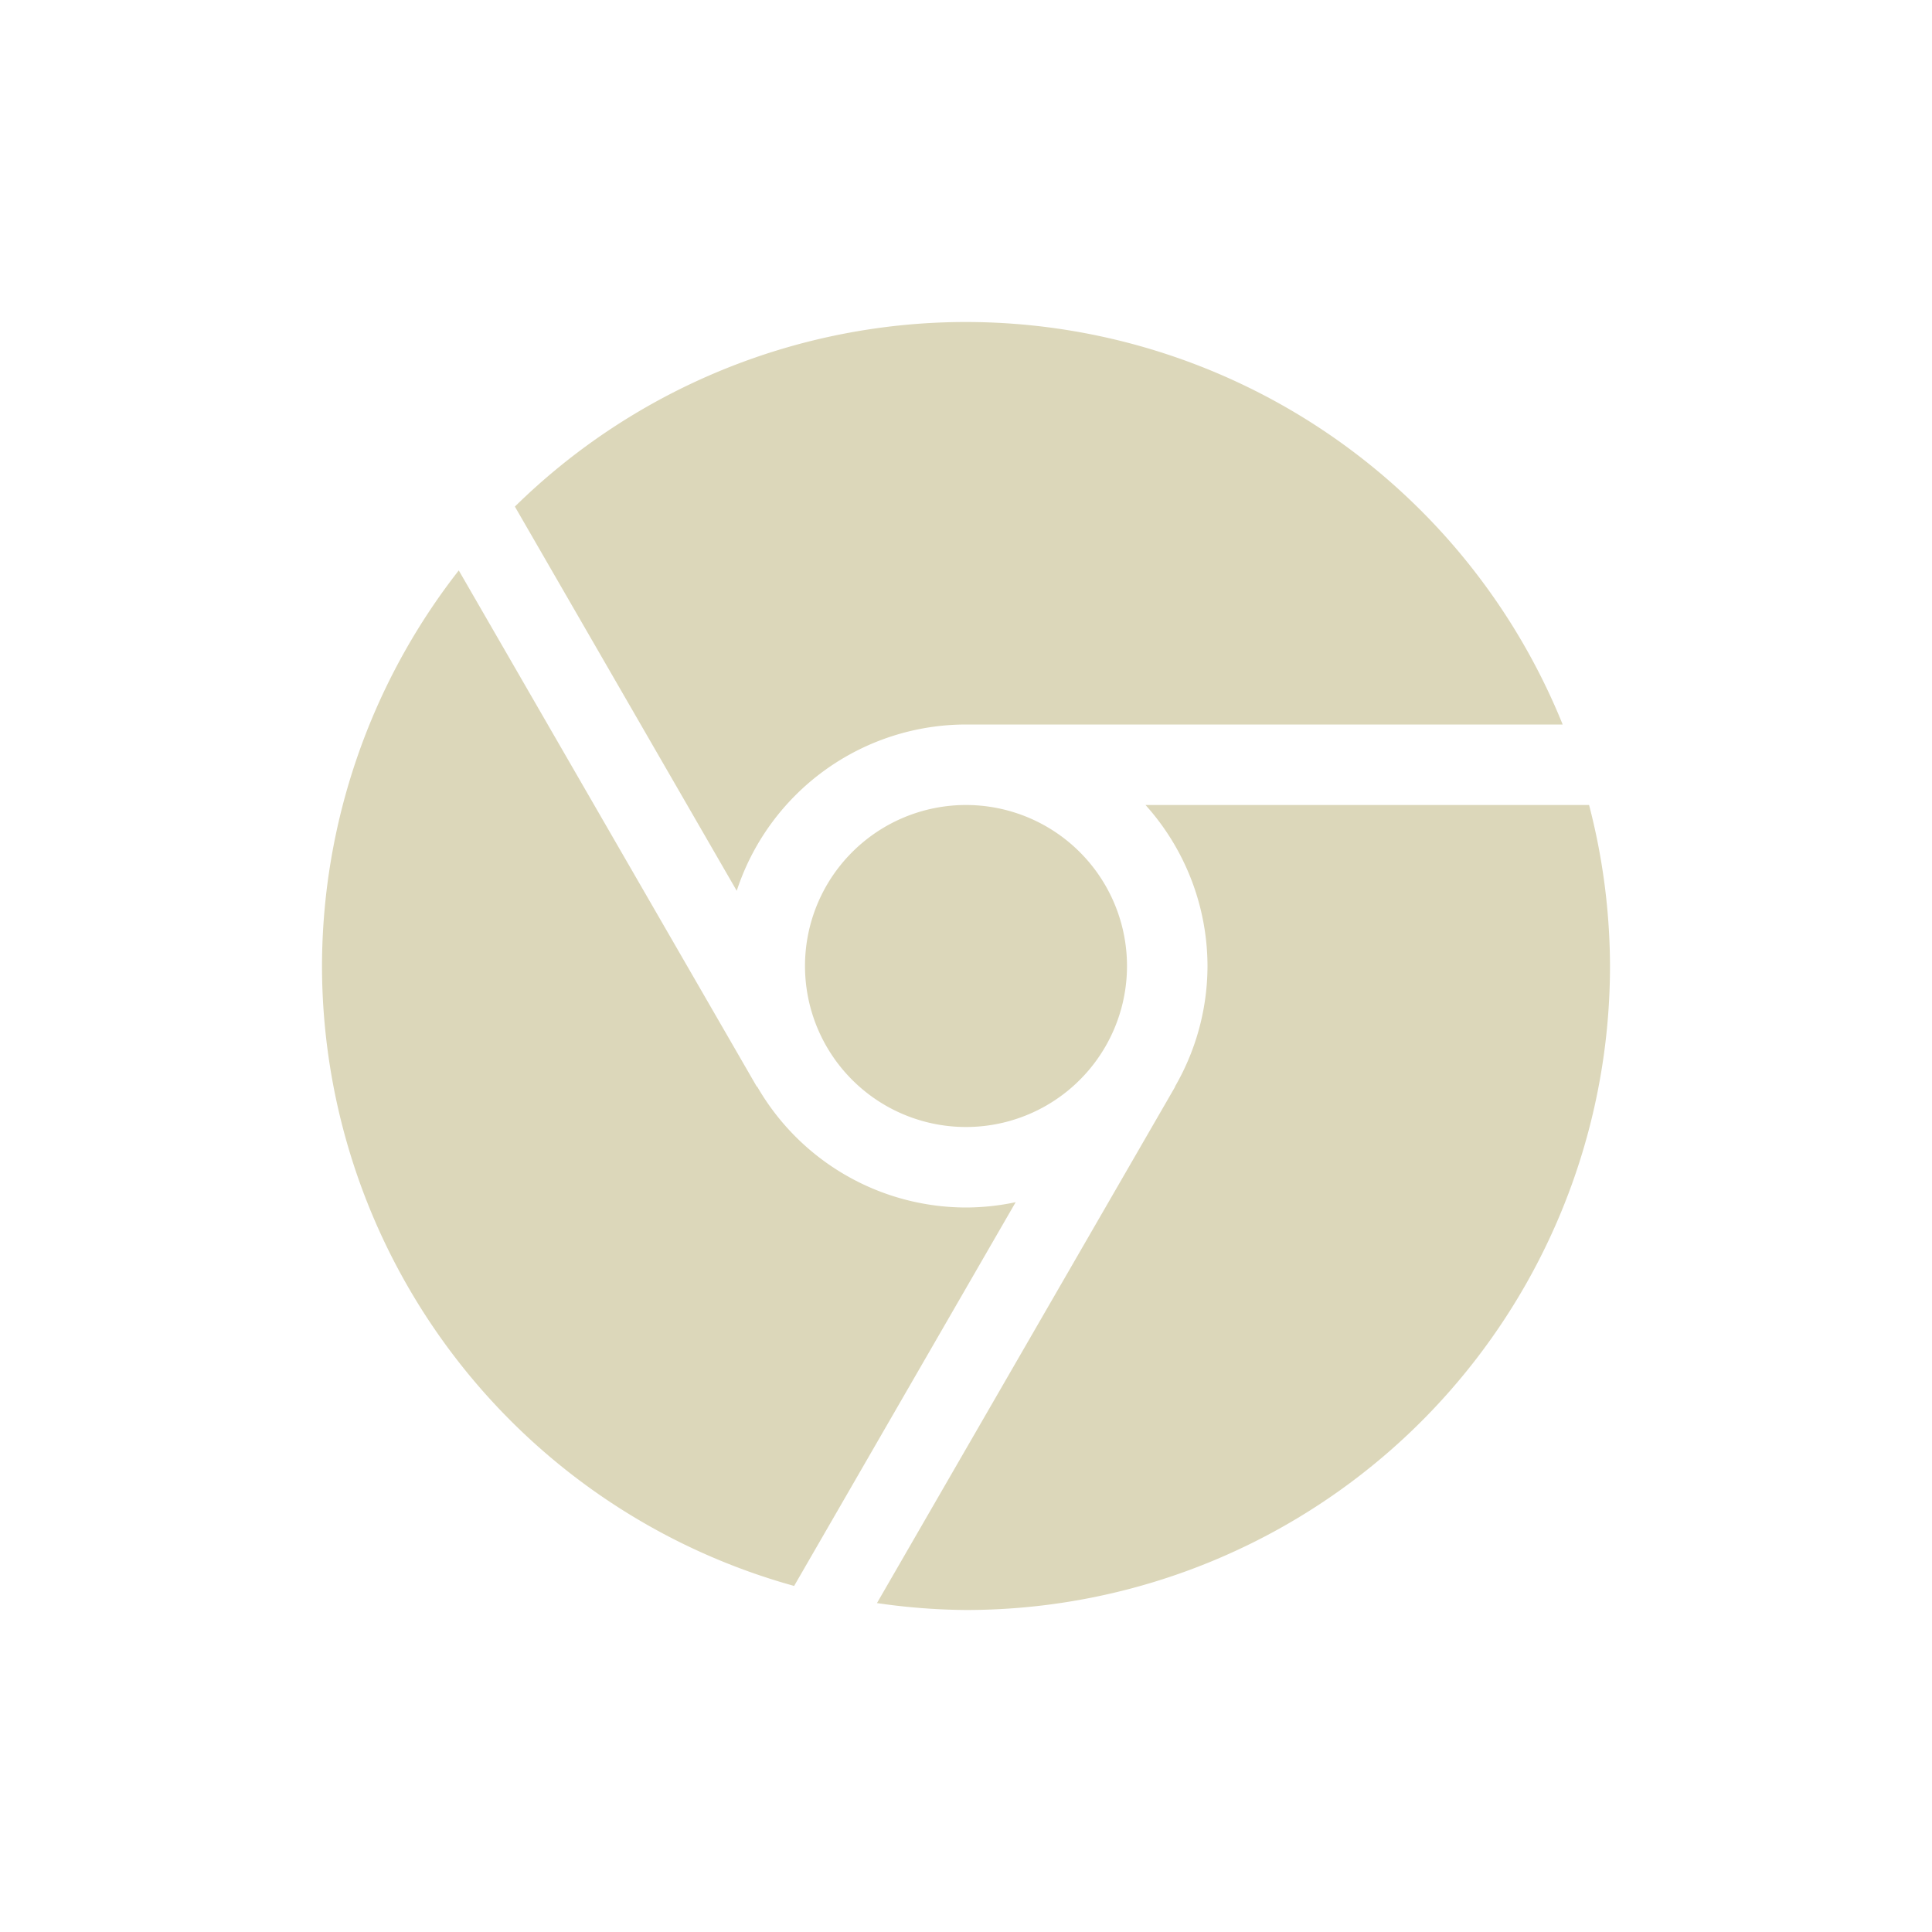 <svg xmlns="http://www.w3.org/2000/svg" width="24" height="24" version="1.1">
 <defs>
  <style id="current-color-scheme" type="text/css">
   .ColorScheme-Text { color:#dcd7ba; } .ColorScheme-Highlight { color:#4285f4; } .ColorScheme-NeutralText { color:#ff9800; } .ColorScheme-PositiveText { color:#4caf50; } .ColorScheme-NegativeText { color:#f44336; }
  </style>
 </defs>
 <g>
  <path style="fill:currentColor" class="ColorScheme-Text" d="M 12,4 A 8,8 0 0 0 6.396,6.293 l 2.756,4.773 A 3,3 0 0 1 12,9 l 7.412,0 A 8,8 0 0 0 12,4 Z M 5.699,7.086 A 8,8 0 0 0 4,12 8,8 0 0 0 9.865,19.701 L 12.617,14.934 A 3,3 0 0 1 12,15 3,3 0 0 1 9.406,13.498 L 9.402,13.5 5.699,7.086 Z M 14.23,10 a 3,3 0 0 1 0.77,2 3,3 0 0 1 -0.404,1.498 l 0.002,0.002 -3.704,6.414 A 8,8 0 0 0 12,20 8,8 0 0 0 20,12 8,8 0 0 0 19.74,10 l -5.51,0 z"/>
  <path style="fill:currentColor" class="ColorScheme-Text" d="M 12,10 A 2,2 0 0 0 10,12 2,2 0 0 0 12,14 2,2 0 0 0 14,12 2,2 0 0 0 12,10 Z"/>
 </g>
</svg>
